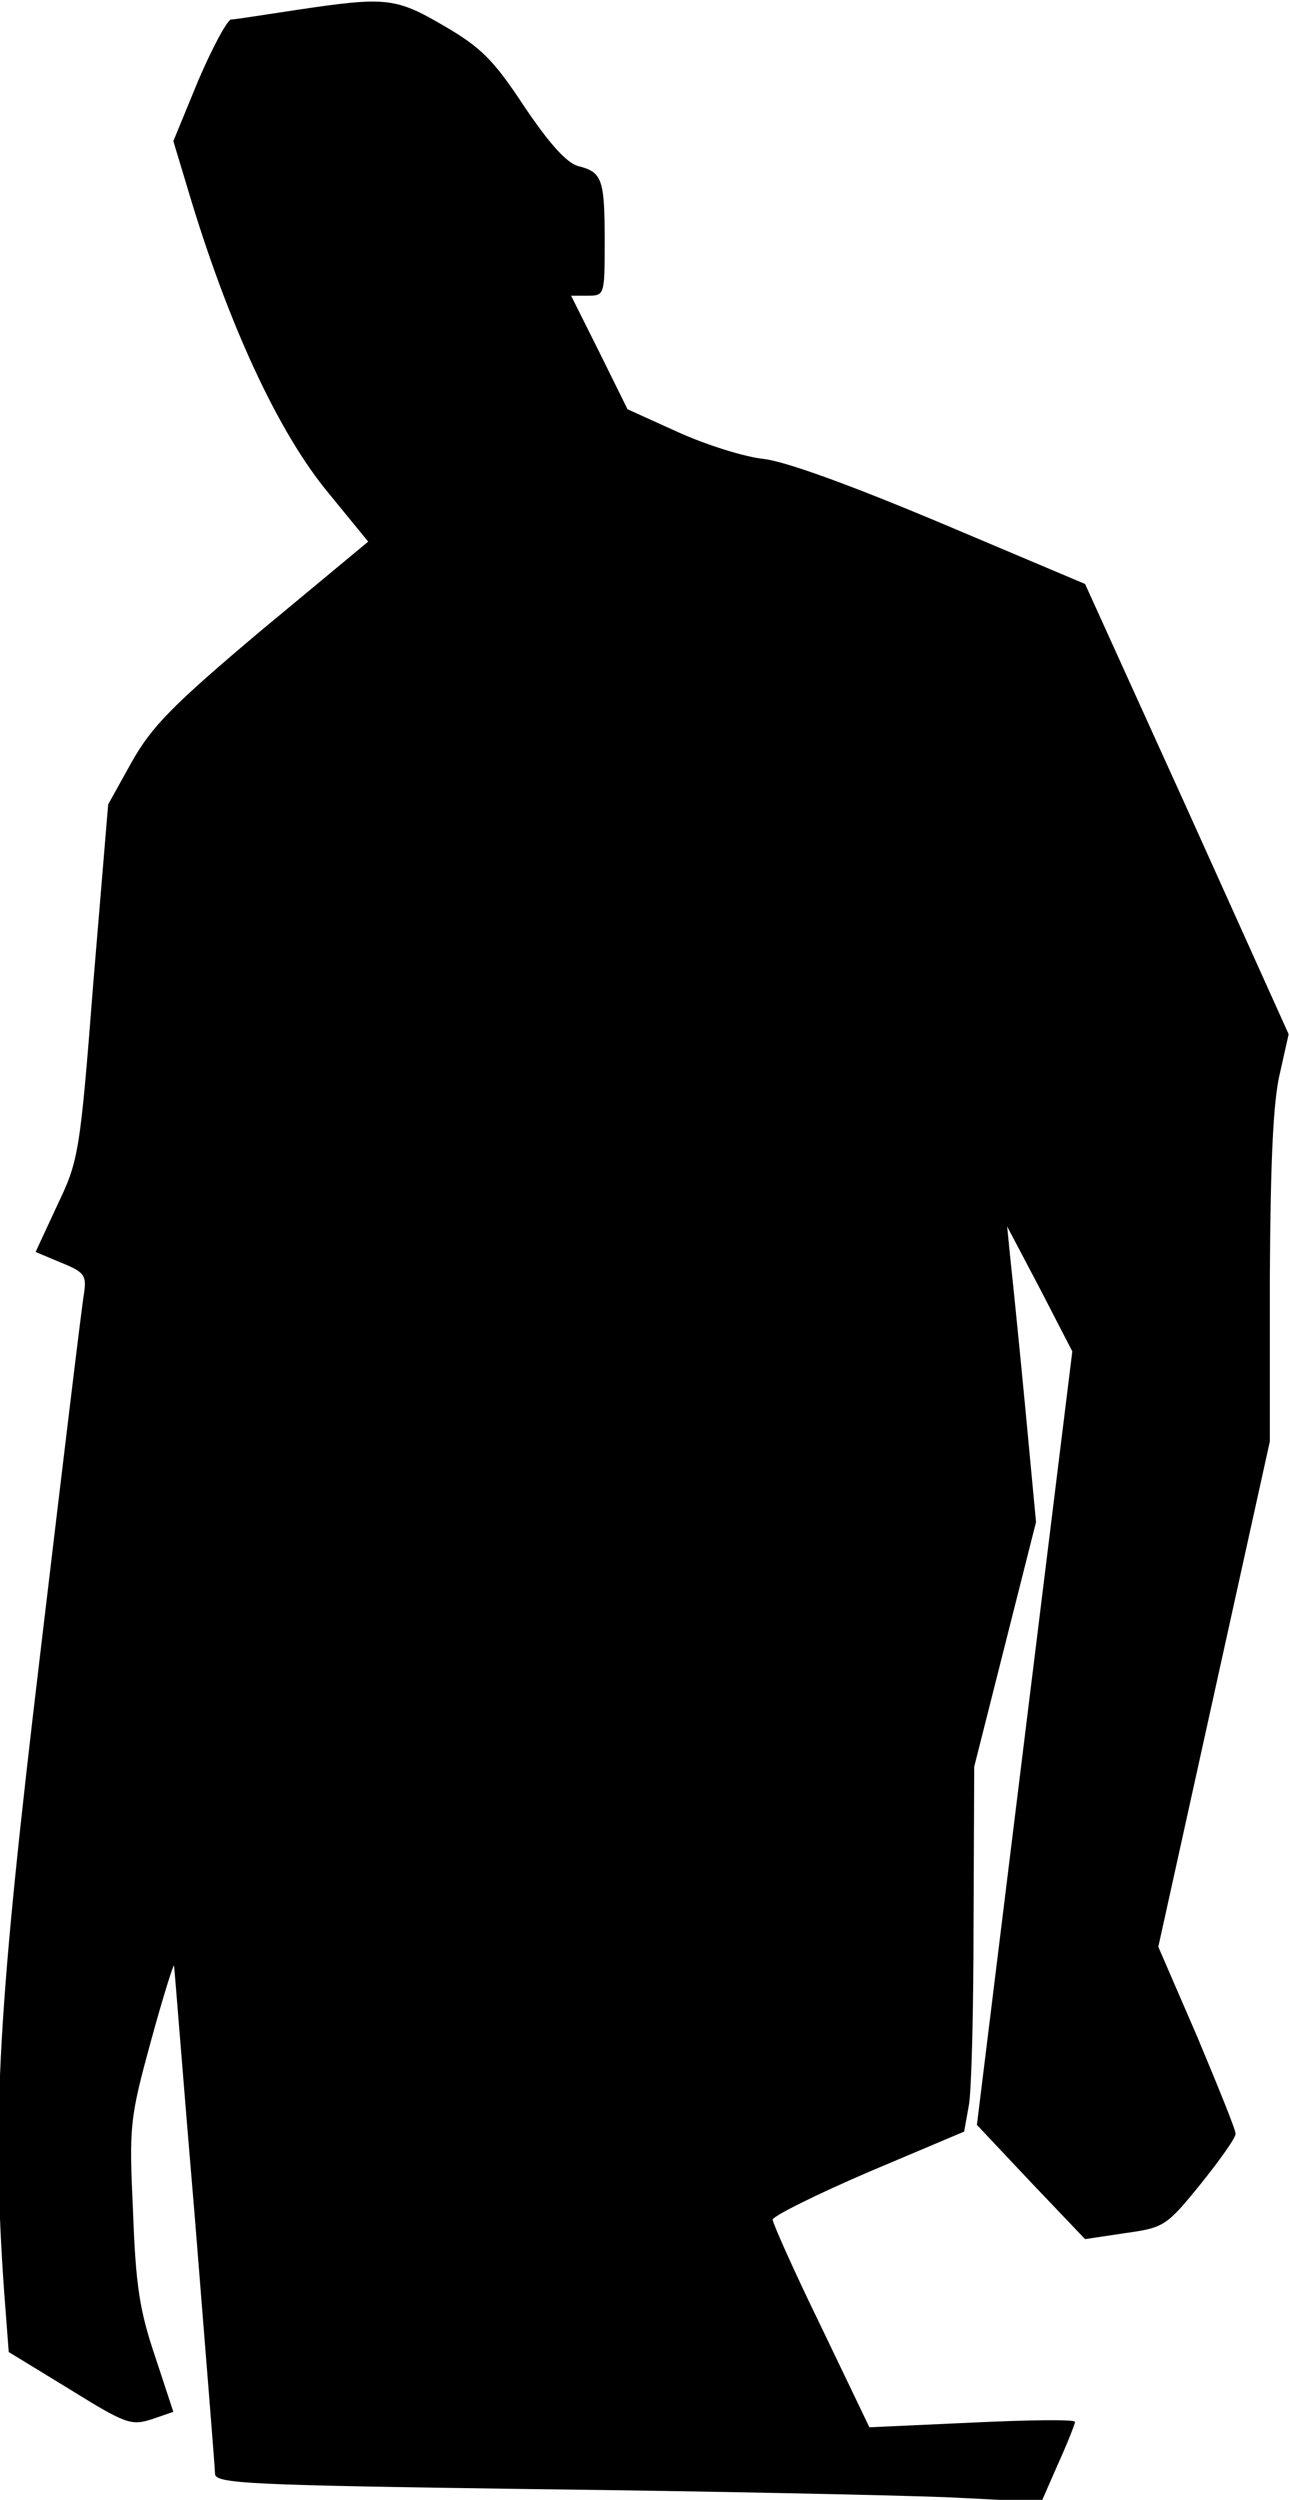 <?xml version="1.0" standalone="no"?>
<!DOCTYPE svg PUBLIC "-//W3C//DTD SVG 20010904//EN"
 "http://www.w3.org/TR/2001/REC-SVG-20010904/DTD/svg10.dtd">
<svg version="1.0" xmlns="http://www.w3.org/2000/svg"
 width="192pt" height="372pt" viewBox="0 0 192 372"
 preserveAspectRatio="xMidYMid meet">
<g transform="translate(0,372) scale(0.1,-0.1)"
fill="#000000" stroke="none">
<path fill="#000000" stroke="none" d="M440 3705 c-47 -7 -90 -14 -96 -14 -6
-1 -28 -42 -49 -91 l-37 -90 22 -73 c59 -198 134 -361 210 -452 l58 -71 -159
-132 c-133 -112 -163 -143 -193 -196 l-35 -63 -22 -264 c-20 -257 -22 -266
-54 -333 l-32 -69 38 -16 c35 -14 38 -19 34 -46 -3 -16 -32 -257 -65 -535 -63
-527 -72 -690 -54 -948 l7 -92 90 -55 c84 -52 92 -55 123 -45 l32 11 -27 82
c-23 68 -29 105 -33 216 -6 128 -5 138 27 255 18 66 34 116 34 111 1 -6 14
-175 31 -375 16 -201 30 -372 30 -381 0 -15 48 -17 473 -23 259 -3 536 -9 614
-12 l143 -7 25 57 c14 31 25 59 25 62 0 4 -69 3 -153 -1 l-153 -7 -72 150
c-40 82 -72 154 -72 159 0 5 64 37 143 71 l142 60 7 39 c4 21 7 143 7 271 l1
233 46 182 46 182 -16 170 c-9 94 -19 193 -22 220 l-5 50 49 -93 48 -93 -71
-575 -71 -576 80 -85 81 -85 60 9 c57 8 61 10 112 73 29 36 53 70 52 75 0 6
-26 70 -57 144 l-58 134 83 376 83 376 0 245 c1 173 5 262 15 303 l13 58 -151
335 -152 335 -213 90 c-138 58 -232 92 -265 96 -29 3 -86 21 -128 40 l-75 34
-42 85 -42 84 25 0 c25 0 25 1 25 83 0 91 -4 101 -40 110 -17 5 -43 34 -80 89
-46 70 -65 88 -120 120 -72 42 -86 43 -220 23z"/>
</g>
</svg>
